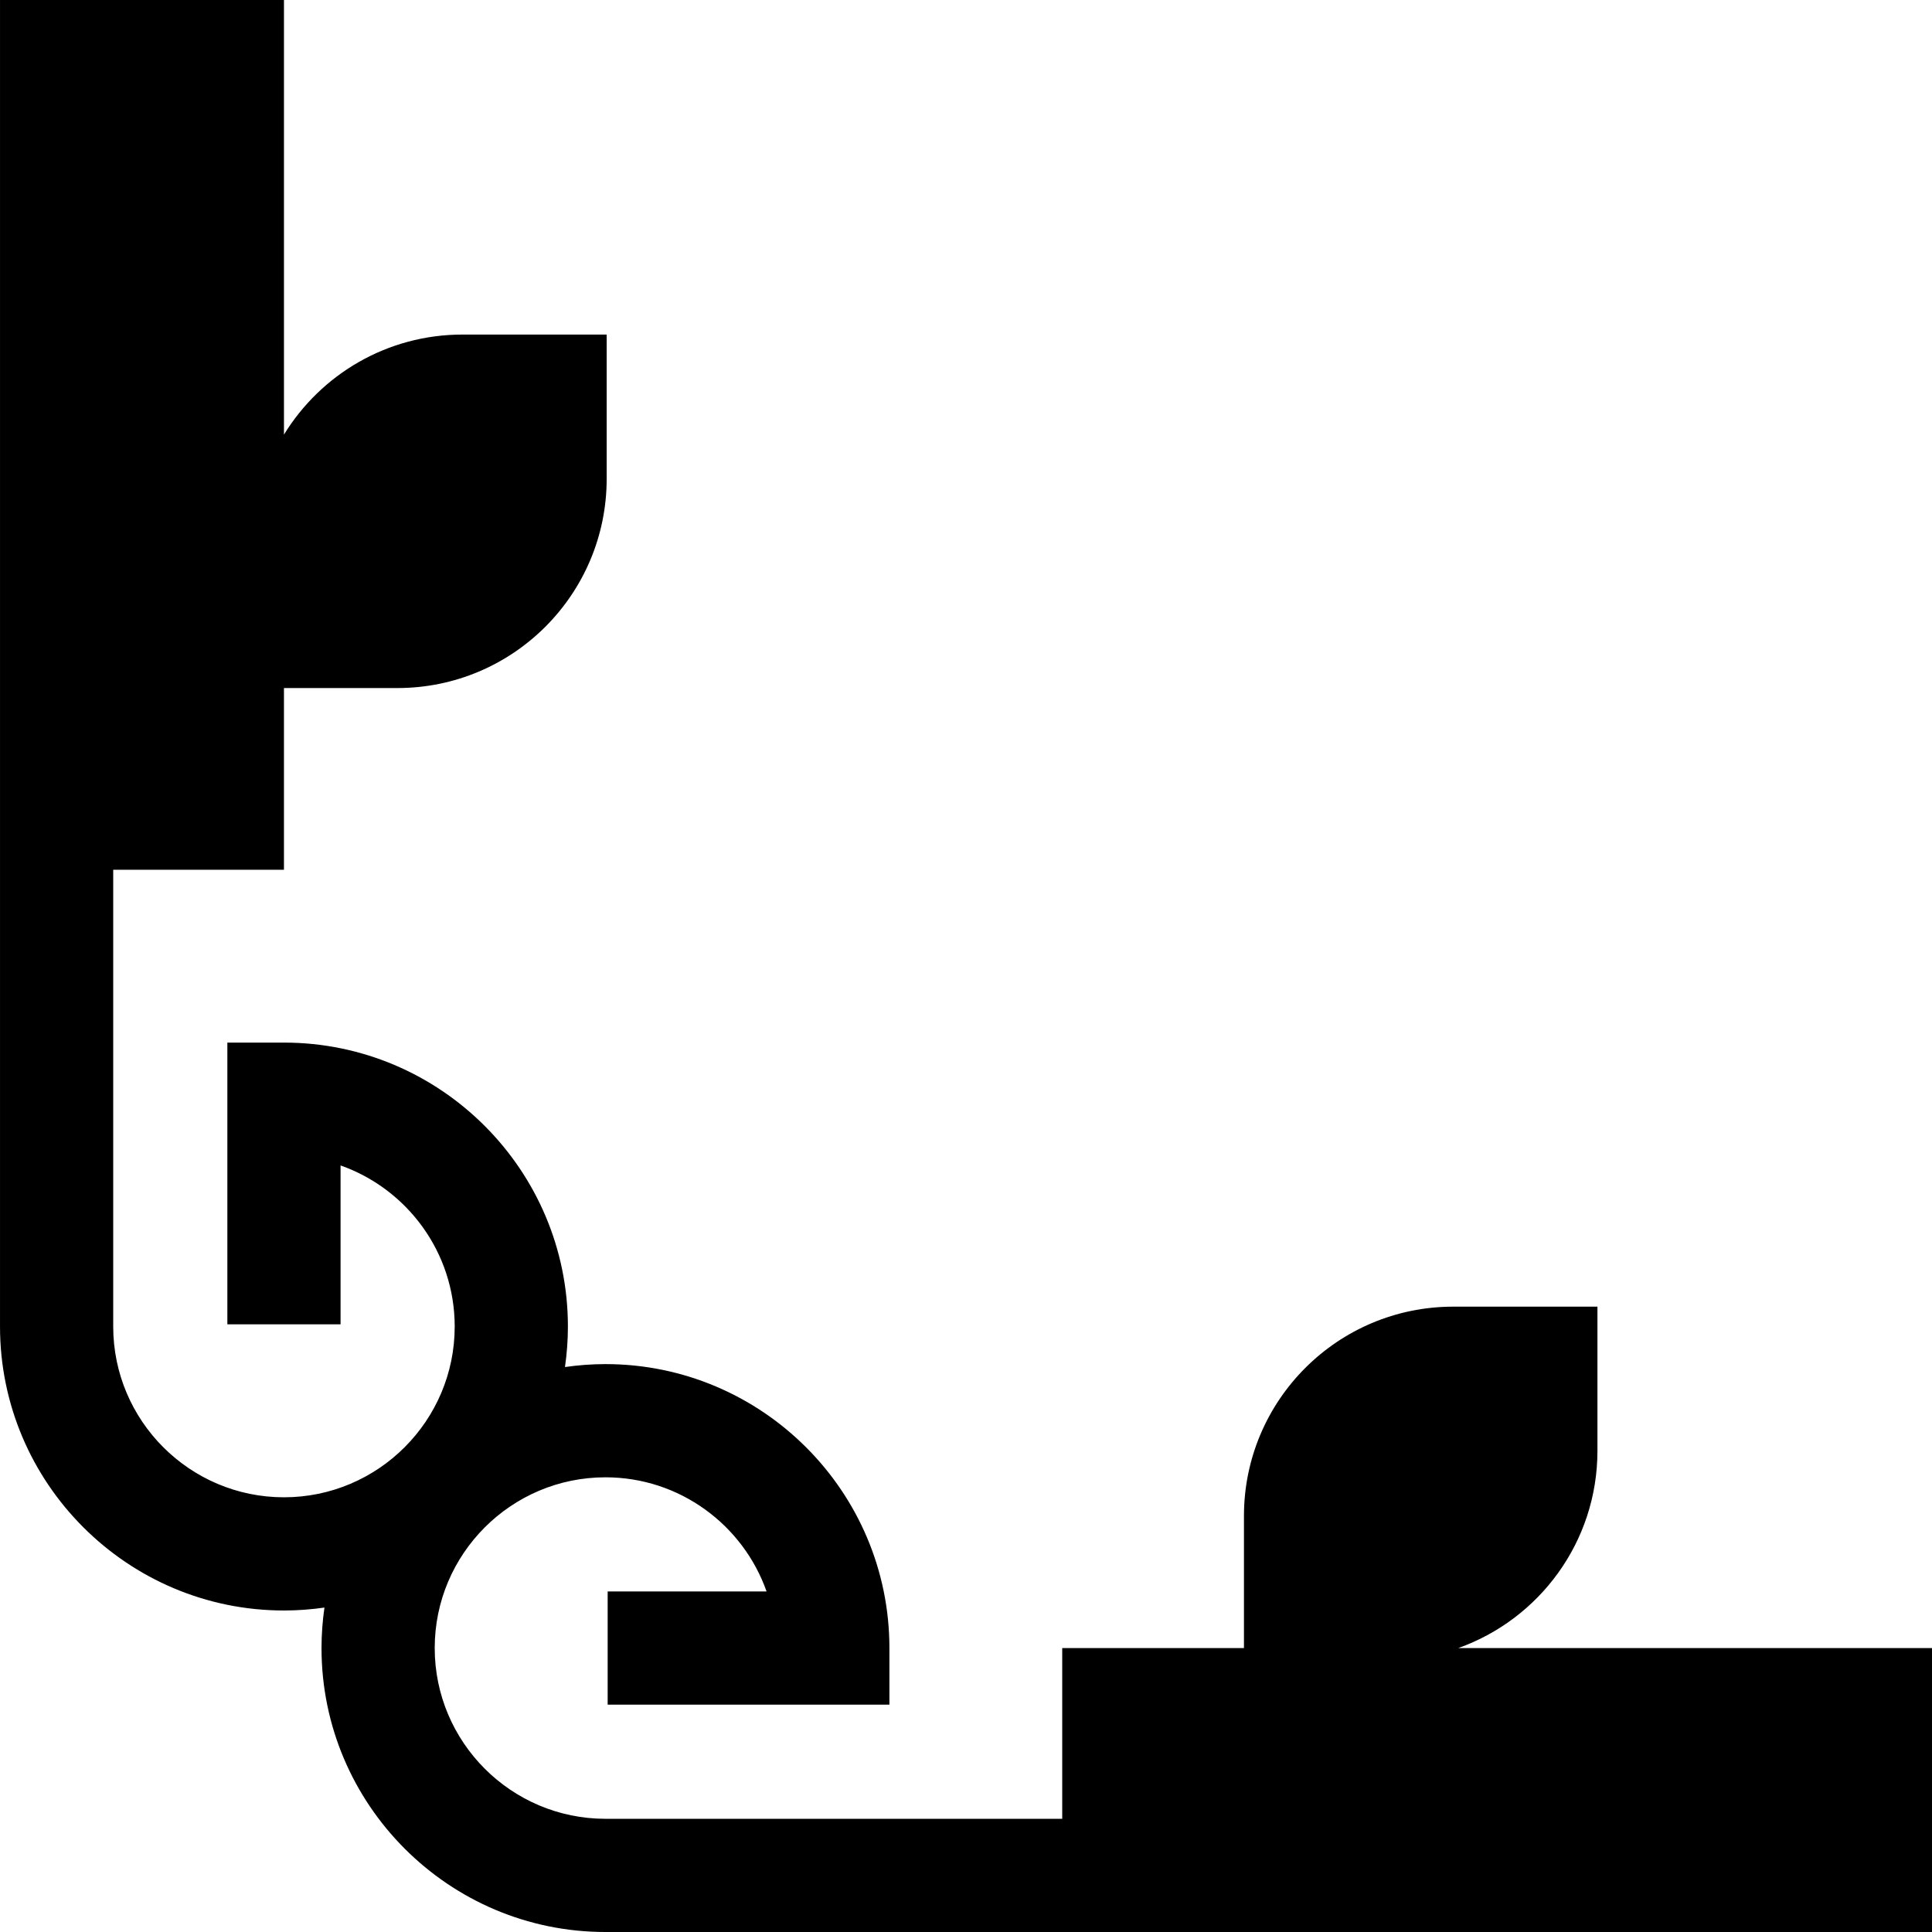 <svg id="Capa_1" enable-background="new 0 0 512 512" height="512" viewBox="0 0 512 512" width="512" xmlns="http://www.w3.org/2000/svg"><path d="m386.463 436.75c21.487-7.645 36.875-28.153 36.875-52.263v-38.21h-38.21c-30.633 0-55.467 24.833-55.467 55.467v35.006h-48.161v45.25h-121.048c-24.951 0-45.25-20.299-45.25-45.25s20.299-45.25 45.25-45.25c19.695 0 36.492 12.649 42.694 30.25h-42.111v30h74.667v-15c0-41.493-33.757-75.25-75.25-75.25-3.644 0-7.223.275-10.73.778.503-3.507.778-7.087.778-10.731 0-41.493-33.757-75.25-75.25-75.25h-15v74.667h30v-42.111c17.601 6.202 30.25 22.999 30.25 42.694 0 24.951-20.299 45.25-45.25 45.25s-45.25-20.299-45.25-45.25v-121.047h45.25v-48.162h30.057c30.633 0 55.467-24.833 55.467-55.467v-38.21h-38.21c-20.022 0-37.562 10.611-47.314 26.514v-115.175h-75.25v351.547c0 41.493 33.757 75.25 75.25 75.25 3.644 0 7.223-.275 10.73-.778-.503 3.507-.778 7.087-.778 10.731 0 41.493 33.757 75.25 75.25 75.25h351.548v-75.25z"/></svg>